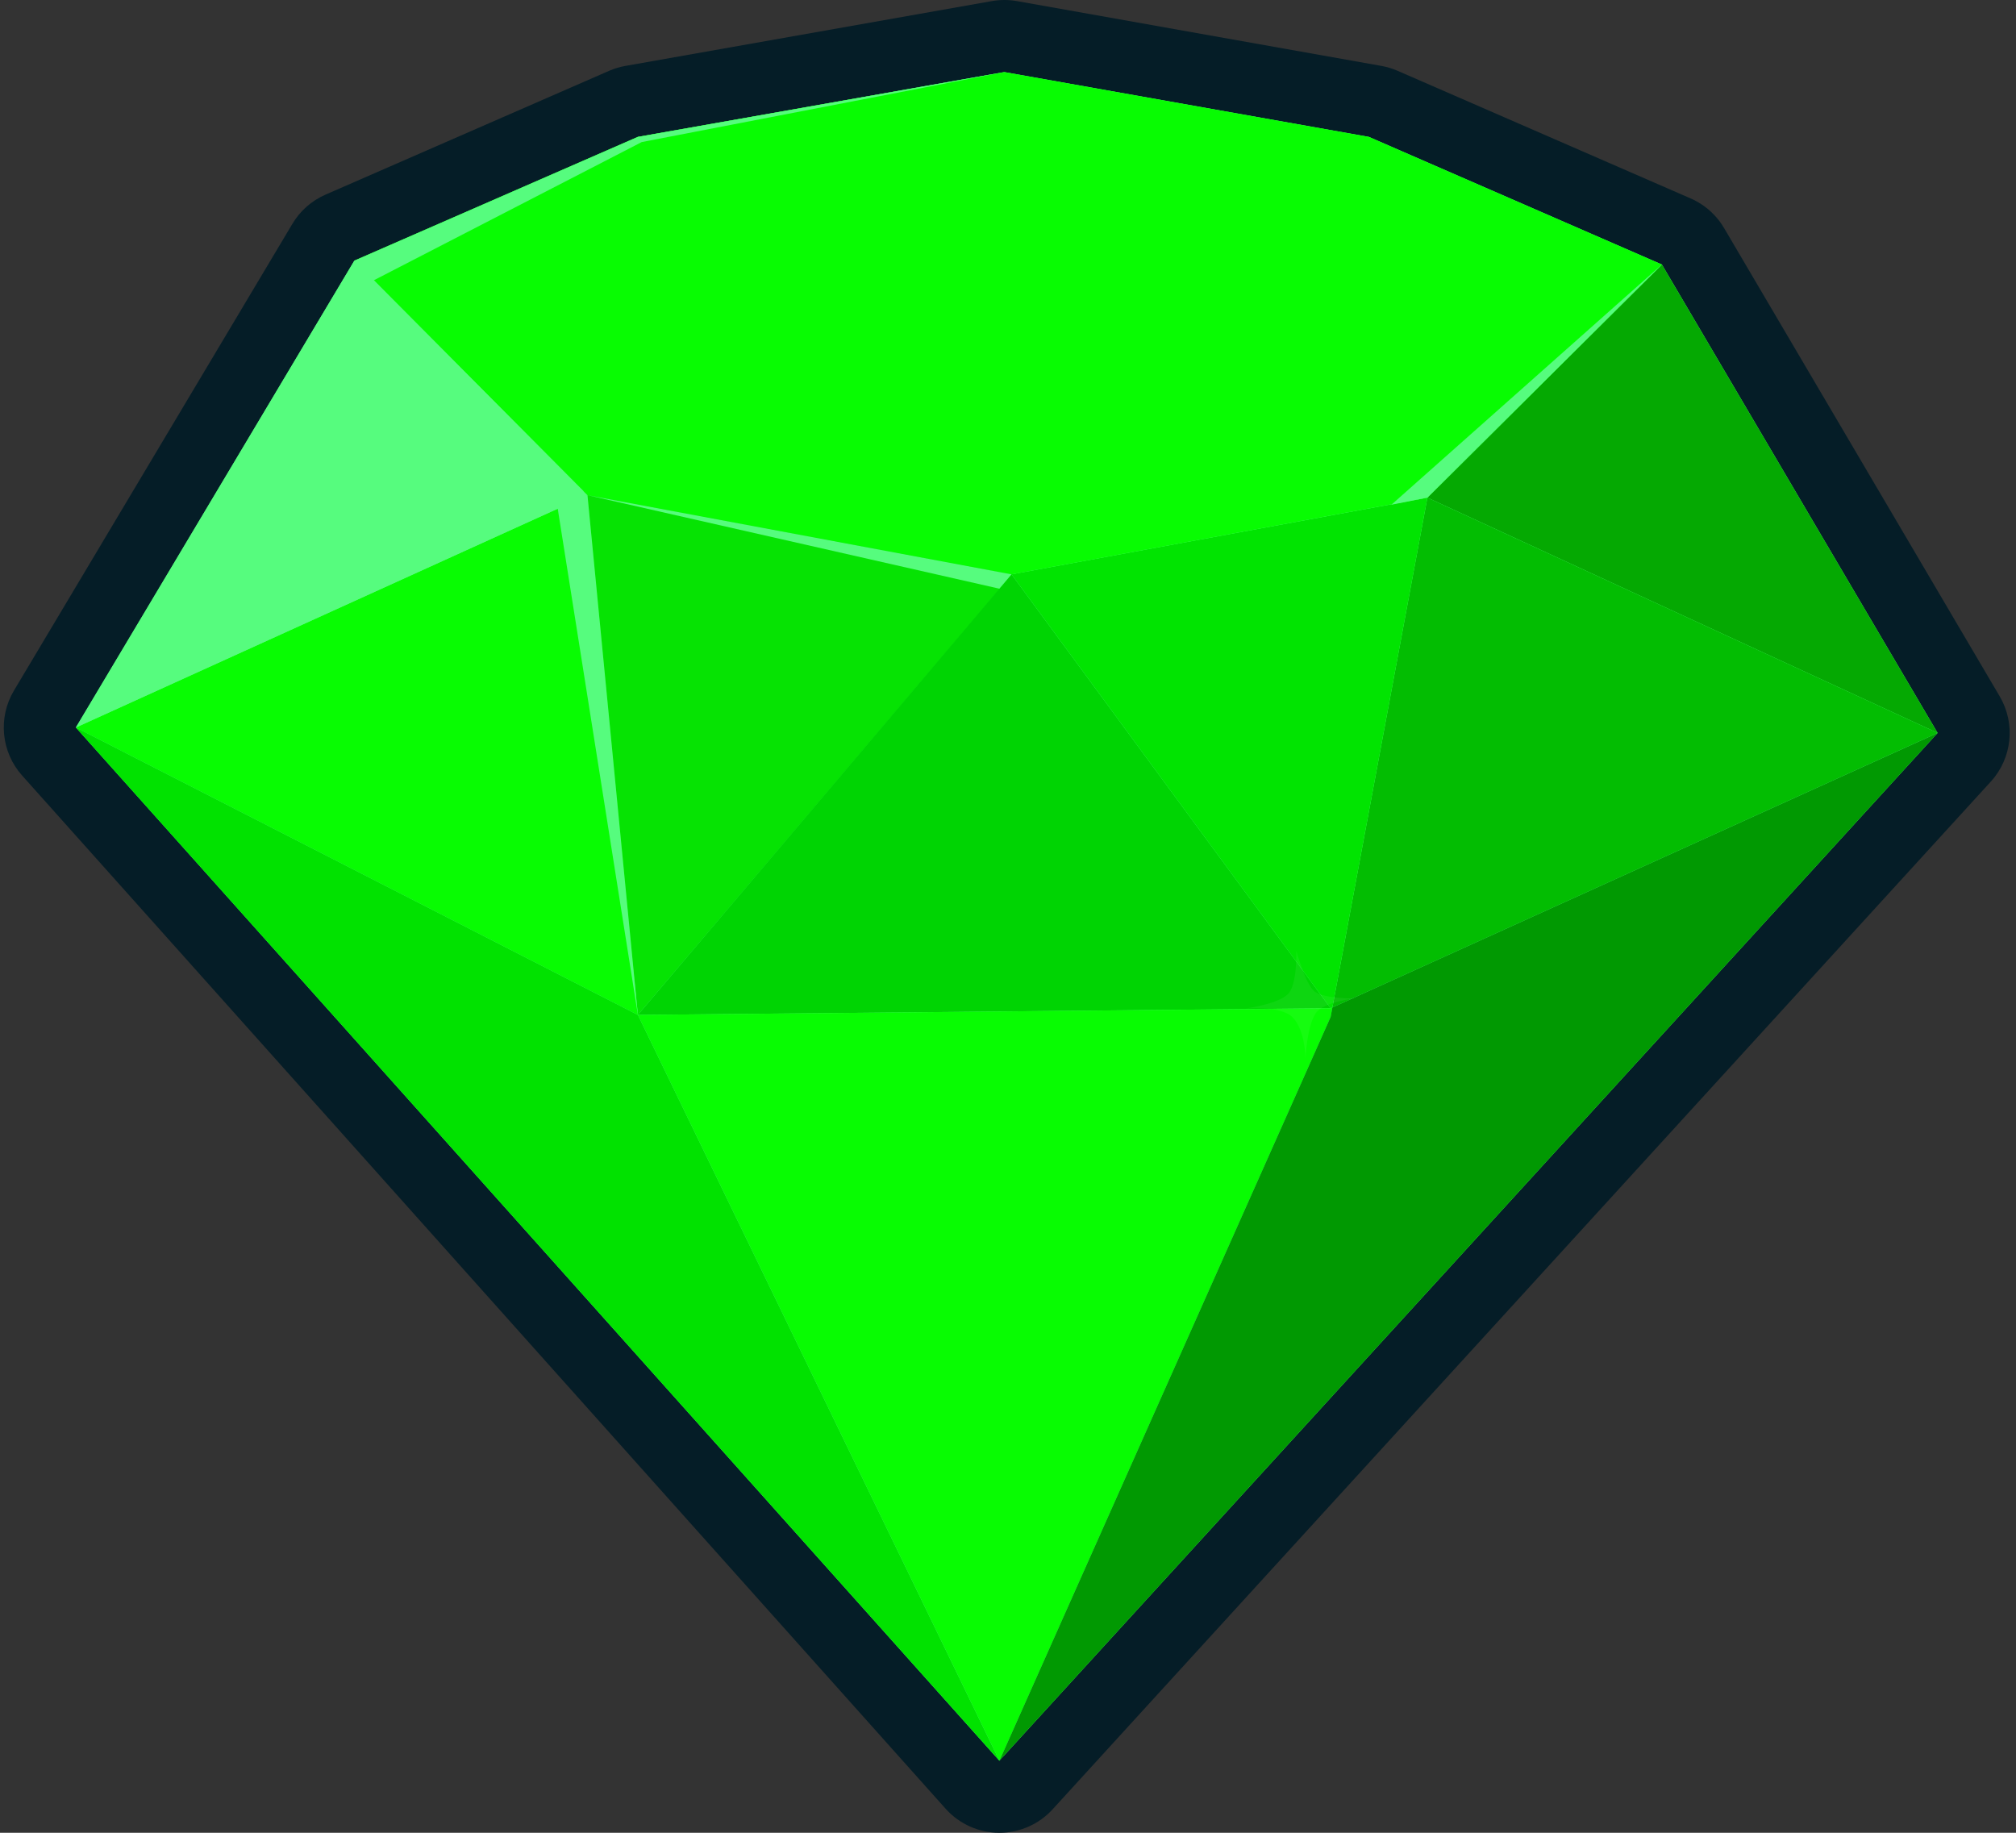 <svg xmlns="http://www.w3.org/2000/svg" viewBox="0 0 308 280" width="308" height="280" preserveAspectRatio="xMidYMid meet" style="width: 100%; height: 100%; transform: translate3d(0px, 0px, 0px);"><rect x="0" y="0" width="308" height="280" fill="#333333" stroke="none"/><defs><clipPath id="__lottie_element_1014"><rect width="308" height="280" x="0" y="0"></rect></clipPath></defs><g clip-path="url(#__lottie_element_1014)"><g transform="matrix(4,0,0,4,0.579,0)" opacity="1" style="display: block;"><g opacity="1" transform="matrix(1,0,0,1,38.307,35)"><path fill="rgb(5,29,39)" fill-opacity="1" d=" M-0.281,35 C-0.281,35 -0.296,35 -0.296,35 C-1.074,34.996 -1.815,34.662 -2.334,34.082 C-2.334,34.082 -37.607,-5.38 -37.607,-5.38 C-38.409,-6.277 -38.535,-7.591 -37.919,-8.625 C-37.919,-8.625 -27.282,-26.454 -27.282,-26.454 C-26.988,-26.947 -26.547,-27.336 -26.02,-27.566 C-26.02,-27.566 -15.19,-32.294 -15.19,-32.294 C-14.991,-32.381 -14.782,-32.444 -14.568,-32.482 C-14.568,-32.482 -0.571,-34.958 -0.571,-34.958 C-0.253,-35.014 0.073,-35.014 0.39,-34.958 C0.39,-34.958 14.313,-32.482 14.313,-32.482 C14.526,-32.444 14.733,-32.381 14.93,-32.295 C14.93,-32.295 26.115,-27.424 26.115,-27.424 C26.156,-27.406 26.198,-27.387 26.239,-27.367 C26.239,-27.367 26.242,-27.365 26.242,-27.365 C26.242,-27.365 26.244,-27.364 26.244,-27.364 C26.244,-27.364 26.245,-27.364 26.246,-27.363 C26.246,-27.363 26.249,-27.362 26.249,-27.362 C26.249,-27.362 26.249,-27.361 26.25,-27.361 C26.492,-27.241 26.712,-27.087 26.906,-26.906 C26.906,-26.905 26.906,-26.905 26.906,-26.905 C26.907,-26.904 26.908,-26.903 26.909,-26.902 C27.06,-26.76 27.196,-26.601 27.313,-26.425 C27.314,-26.425 27.314,-26.424 27.314,-26.424 C27.314,-26.424 27.314,-26.423 27.314,-26.423 C27.345,-26.378 27.373,-26.332 27.402,-26.284 C27.402,-26.284 37.927,-8.402 37.927,-8.402 C38.539,-7.361 38.402,-6.042 37.587,-5.149 C37.587,-5.149 1.752,34.104 1.752,34.104 C1.231,34.675 0.492,35 -0.281,35z"></path></g><g opacity="1" transform="matrix(1,0,0,1,38.307,35)"><path fill="rgb(86,252,126)" fill-opacity="1" d=" M25.023,-24.897 C25.023,-24.897 13.832,-29.772 13.832,-29.772 C13.832,-29.772 -0.091,-32.247 -0.091,-32.247 C-0.091,-32.247 -14.088,-29.772 -14.088,-29.772 C-14.088,-29.772 -24.918,-25.044 -24.918,-25.044 C-24.918,-25.044 -35.554,-7.215 -35.554,-7.215 C-35.554,-7.215 -0.281,32.247 -0.281,32.247 C-0.281,32.247 35.554,-7.006 35.554,-7.006 C35.554,-7.006 25.023,-24.897 25.023,-24.897z"></path></g><g opacity="1" transform="matrix(1,0,0,1,30.392,28.755)"><path fill="rgb(6,227,3)" fill-opacity="1" d=" M-8.264,-10.008 C-8.264,-10.008 -6.173,10.008 -6.173,10.008 C-6.173,10.008 8.264,-6.983 8.264,-6.983 C8.264,-6.983 -8.264,-10.008 -8.264,-10.008z"></path></g><g opacity="1" transform="matrix(1,0,0,1,64.118,19.049)"><path fill="rgb(5,169,2)" fill-opacity="1" d=" M9.743,8.945 C9.743,8.945 -0.788,-8.945 -0.788,-8.945 C-0.788,-8.945 -9.743,-0.042 -9.743,-0.042 C-9.743,-0.042 9.743,8.945 9.743,8.945z"></path></g><g opacity="1" transform="matrix(1,0,0,1,62.303,28.743)"><path fill="rgb(3,189,2)" fill-opacity="1" d=" M-11.558,9.736 C-11.558,9.736 11.558,-0.749 11.558,-0.749 C11.558,-0.749 -7.929,-9.736 -7.929,-9.736 C-7.929,-9.736 -11.558,9.736 -11.558,9.736z"></path></g><g opacity="1" transform="matrix(1,0,0,1,46.432,28.758)"><path fill="rgb(1,228,1)" fill-opacity="1" d=" M-7.942,-6.822 C-7.942,-6.822 4.246,9.751 4.246,9.751 C4.246,9.751 4.313,9.721 4.313,9.721 C4.313,9.721 7.942,-9.751 7.942,-9.751 C7.942,-9.751 -7.942,-6.822 -7.942,-6.822z"></path></g><g opacity="1" transform="matrix(1,0,0,1,37.449,30.35)"><path fill="rgb(0,212,3)" fill-opacity="1" d=" M-13.23,8.413 C-13.23,8.413 13.23,8.16 13.23,8.16 C13.23,8.16 1.041,-8.413 1.041,-8.413 C1.041,-8.413 -13.23,8.413 -13.23,8.413z"></path></g><g opacity="1" transform="matrix(1,0,0,1,13.486,28.838)"><path fill="rgb(8,252,2)" fill-opacity="1" d=" M-10.733,-1.052 C-10.733,-1.052 10.733,9.925 10.733,9.925 C10.733,9.925 8.807,-9.925 8.807,-9.925 C8.807,-9.925 -10.733,-1.052 -10.733,-1.052z"></path></g><g opacity="1" transform="matrix(1,0,0,1,37.482,52.863)"><path fill="rgb(8,252,2)" fill-opacity="1" d=" M13.197,-14.354 C13.197,-14.354 -13.263,-14.101 -13.263,-14.101 C-13.263,-14.101 0.545,14.383 0.545,14.383 C0.545,14.383 13.196,-14.023 13.196,-14.023 C13.196,-14.023 13.263,-14.383 13.263,-14.383 C13.263,-14.383 13.197,-14.354 13.197,-14.354z"></path></g><g opacity="1" transform="matrix(1,0,0,1,55.944,47.621)"><path fill="rgb(1,153,2)" fill-opacity="1" d=" M-5.199,-9.142 C-5.199,-9.142 -5.266,-8.781 -5.266,-8.781 C-5.266,-8.781 -17.917,19.626 -17.917,19.626 C-17.917,19.626 17.917,-19.626 17.917,-19.626 C17.917,-19.626 -5.199,-9.142 -5.199,-9.142z"></path></g><g opacity="1" transform="matrix(1,0,0,1,20.389,47.516)"><path fill="rgb(1,226,0)" fill-opacity="1" d=" M-17.637,-19.73 C-17.637,-19.73 17.637,19.73 17.637,19.73 C17.637,19.73 3.829,-8.753 3.829,-8.753 C3.829,-8.753 -17.637,-19.73 -17.637,-19.73z"></path></g><g opacity="1" transform="matrix(1,0,0,1,38.359,12.345)"><path fill="rgb(8,252,2)" fill-opacity="1" d=" M13.779,-7.117 C13.779,-7.117 -0.144,-9.592 -0.144,-9.592 C-0.144,-9.592 -14.141,-7.117 -14.141,-7.117 C-14.141,-7.117 -24.971,-2.389 -24.971,-2.389 C-24.971,-2.389 -19.09,3.527 -19.09,3.527 C-19.09,3.527 -16.066,6.568 -16.066,6.568 C-16.066,6.568 -8.568,7.967 -8.568,7.967 C-8.568,7.967 0.132,9.592 0.132,9.592 C0.132,9.592 16.014,6.661 16.014,6.661 C16.014,6.661 24.971,-2.242 24.971,-2.242 C24.971,-2.242 13.779,-7.117 13.779,-7.117z"></path></g><g opacity="1" transform="matrix(1,0,0,1,12.523,18.871)"><path fill="rgb(86,252,126)" fill-opacity="1" d=" M6.747,-2.999 C6.747,-2.999 0.866,-8.915 0.866,-8.915 C0.866,-8.915 -9.77,8.915 -9.77,8.915 C-9.77,8.915 9.77,0.042 9.77,0.042 C9.77,0.042 6.747,-2.999 6.747,-2.999z"></path></g><g opacity="1" transform="matrix(1,0,0,1,25.803,6.791)"><path fill="rgb(86,252,126)" fill-opacity="1" d=" M-11.91,4.038 C-11.91,4.038 -1.437,-1.365 -1.437,-1.365 C-1.437,-1.365 12.413,-4.038 12.413,-4.038 C12.413,-4.038 -1.583,-1.563 -1.583,-1.563 C-1.583,-1.563 -12.413,3.165 -12.413,3.165 C-12.413,3.165 -11.91,4.038 -11.91,4.038z"></path></g><g opacity="1" transform="matrix(1,0,0,1,22.658,28.837)"><path fill="rgb(86,252,126)" fill-opacity="1" d=" M-0.365,-9.925 C-0.365,-9.925 1.561,9.925 1.561,9.925 C1.561,9.925 -1.561,-9.789 -1.561,-9.789 C-1.561,-9.789 -0.365,-9.925 -0.365,-9.925z"></path></g><g opacity="1" transform="matrix(1,0,0,1,30.391,20.698)"><path fill="rgb(86,252,126)" fill-opacity="1" d=" M-8.098,-1.786 C-8.098,-1.786 8.098,1.238 8.098,1.238 C8.098,1.238 7.635,1.786 7.635,1.786 C7.635,1.786 -8.098,-1.786 -8.098,-1.786z"></path></g><g opacity="1" transform="matrix(1,0,0,1,58.165,14.69)"><path fill="rgb(86,252,126)" fill-opacity="1" d=" M5.165,-4.587 C5.165,-4.587 -5.165,4.587 -5.165,4.587 C-5.165,4.587 -3.79,4.316 -3.79,4.316 C-3.79,4.316 5.165,-4.587 5.165,-4.587z"></path></g></g><g transform="matrix(1,0,0,1,154,140)" opacity="1" style="display: none;"><g opacity="1" transform="matrix(1,0,0,1,0,0)"><path fill="rgb(185,255,202)" fill-opacity="1" d=" M-92.5,-103 C-92.5,-103 -95.942,-101.63 -95.942,-101.63 C-95.942,-101.63 -97.418,-98.756 -97.418,-98.756 C-97.418,-98.756 -63.496,-63.76 -63.496,-63.76 C-63.496,-63.76 -48.883,-61.231 -48.883,-61.231 C-48.883,-61.231 -36.75,-58.25 -36.75,-58.25 C-36.75,-58.25 -23.75,-56 -23.75,-56 C-23.75,-56 -90.5,-104 -90.5,-104 C-90.5,-104 -92.5,-103 -92.5,-103z"></path></g></g><g transform="matrix(1,0,0,1,154,140)" opacity="1" style="display: none;"><g opacity="1" transform="matrix(1,0,0,1,0,0)"><path fill="rgb(212,255,222)" fill-opacity="1" d=" M-133.5,-33.5 C-133.5,-33.5 -138.25,-35.5 -138.25,-35.5 C-138.25,-35.5 -142.136,-29.125 -142.136,-29.125 C-142.136,-29.125 -110.895,-43.645 -110.895,-43.645 C-110.895,-43.645 -81.175,-56.826 -81.175,-56.826 C-81.175,-56.826 -67.648,-62.689 -67.648,-62.689 C-67.648,-62.689 -57.706,0.026 -57.706,0.026 C-57.706,0.026 -59.934,-21.786 -59.934,-21.786 C-59.934,-21.786 -61.591,-22.556 -61.591,-22.556 C-61.591,-22.556 -68.25,-62.5 -68.25,-62.5 C-68.25,-62.5 -81.097,-57.136 -81.097,-57.136 C-81.097,-57.136 -133.5,-33.5 -133.5,-33.5z"></path></g></g><g transform="matrix(1,0,0,1,154,140)" opacity="1" style="display: none;"><g opacity="1" transform="matrix(1,0,0,1,0,0)"><path fill="rgb(185,255,202)" fill-opacity="1" d=" M-56.75,8.5 C-56.75,8.5 -58.523,-7.507 -58.523,-7.507 C-58.523,-7.507 -71.75,7.5 -71.75,7.5 C-71.75,7.5 -61.75,12 -61.75,12 C-61.75,12 -56.429,14.552 -56.429,14.552 C-56.429,14.552 -56.75,8.5 -56.75,8.5z"></path></g></g><g transform="matrix(1,0,0,1,154,140)" opacity="1" style="display: none;"><g opacity="1" transform="matrix(1,0,0,1,0,0)"><path fill="rgb(181,255,179)" fill-opacity="1" d=" M4.5,114.75 C4.5,114.75 -5.75,117.5 -5.75,117.5 C-5.75,117.5 -1.5,128.5 -1.5,128.5 C-1.5,128.5 -0.818,128.446 -0.818,128.446 C-0.818,128.446 4.5,114.75 4.5,114.75z"></path></g></g><g transform="matrix(1,0,0,1,154,140)" opacity="1" style="display: none;"><g opacity="1" transform="matrix(1,0,0,1,0,0)"><path fill="rgb(3,190,2)" fill-opacity="1" d=" M25.25,99.25 C25.25,99.25 4.25,116 4.25,116 C4.25,116 -0.75,129.25 -0.75,129.25 C-0.75,129.25 24.95,100.956 24.95,100.956 C24.95,100.956 25.25,99.25 25.25,99.25z"></path></g></g><g transform="matrix(-0.052,-0.903,0.903,-0.052,241.589,205.13)" opacity="0.055" style="display: block;"><g opacity="1" transform="matrix(1,0,0,1,0,0)"><path fill="rgb(255,255,255)" fill-opacity="1" d=" M59.625,-53.375 C59.625,-53.375 59.993,-47.982 61.614,-46.098 C63.076,-44.399 68.875,-44.25 68.875,-44.25 C68.875,-44.25 63.461,-43.13 61.941,-41.695 C60.461,-40.297 60.25,-34.75 60.25,-34.75 C60.25,-34.75 60.019,-40.208 58.091,-41.624 C55.936,-43.208 50.625,-43.75 50.625,-43.75 C50.625,-43.75 55.304,-43.499 57.634,-45.489 C59.783,-47.325 59.625,-53.375 59.625,-53.375z"></path></g></g></g></svg>